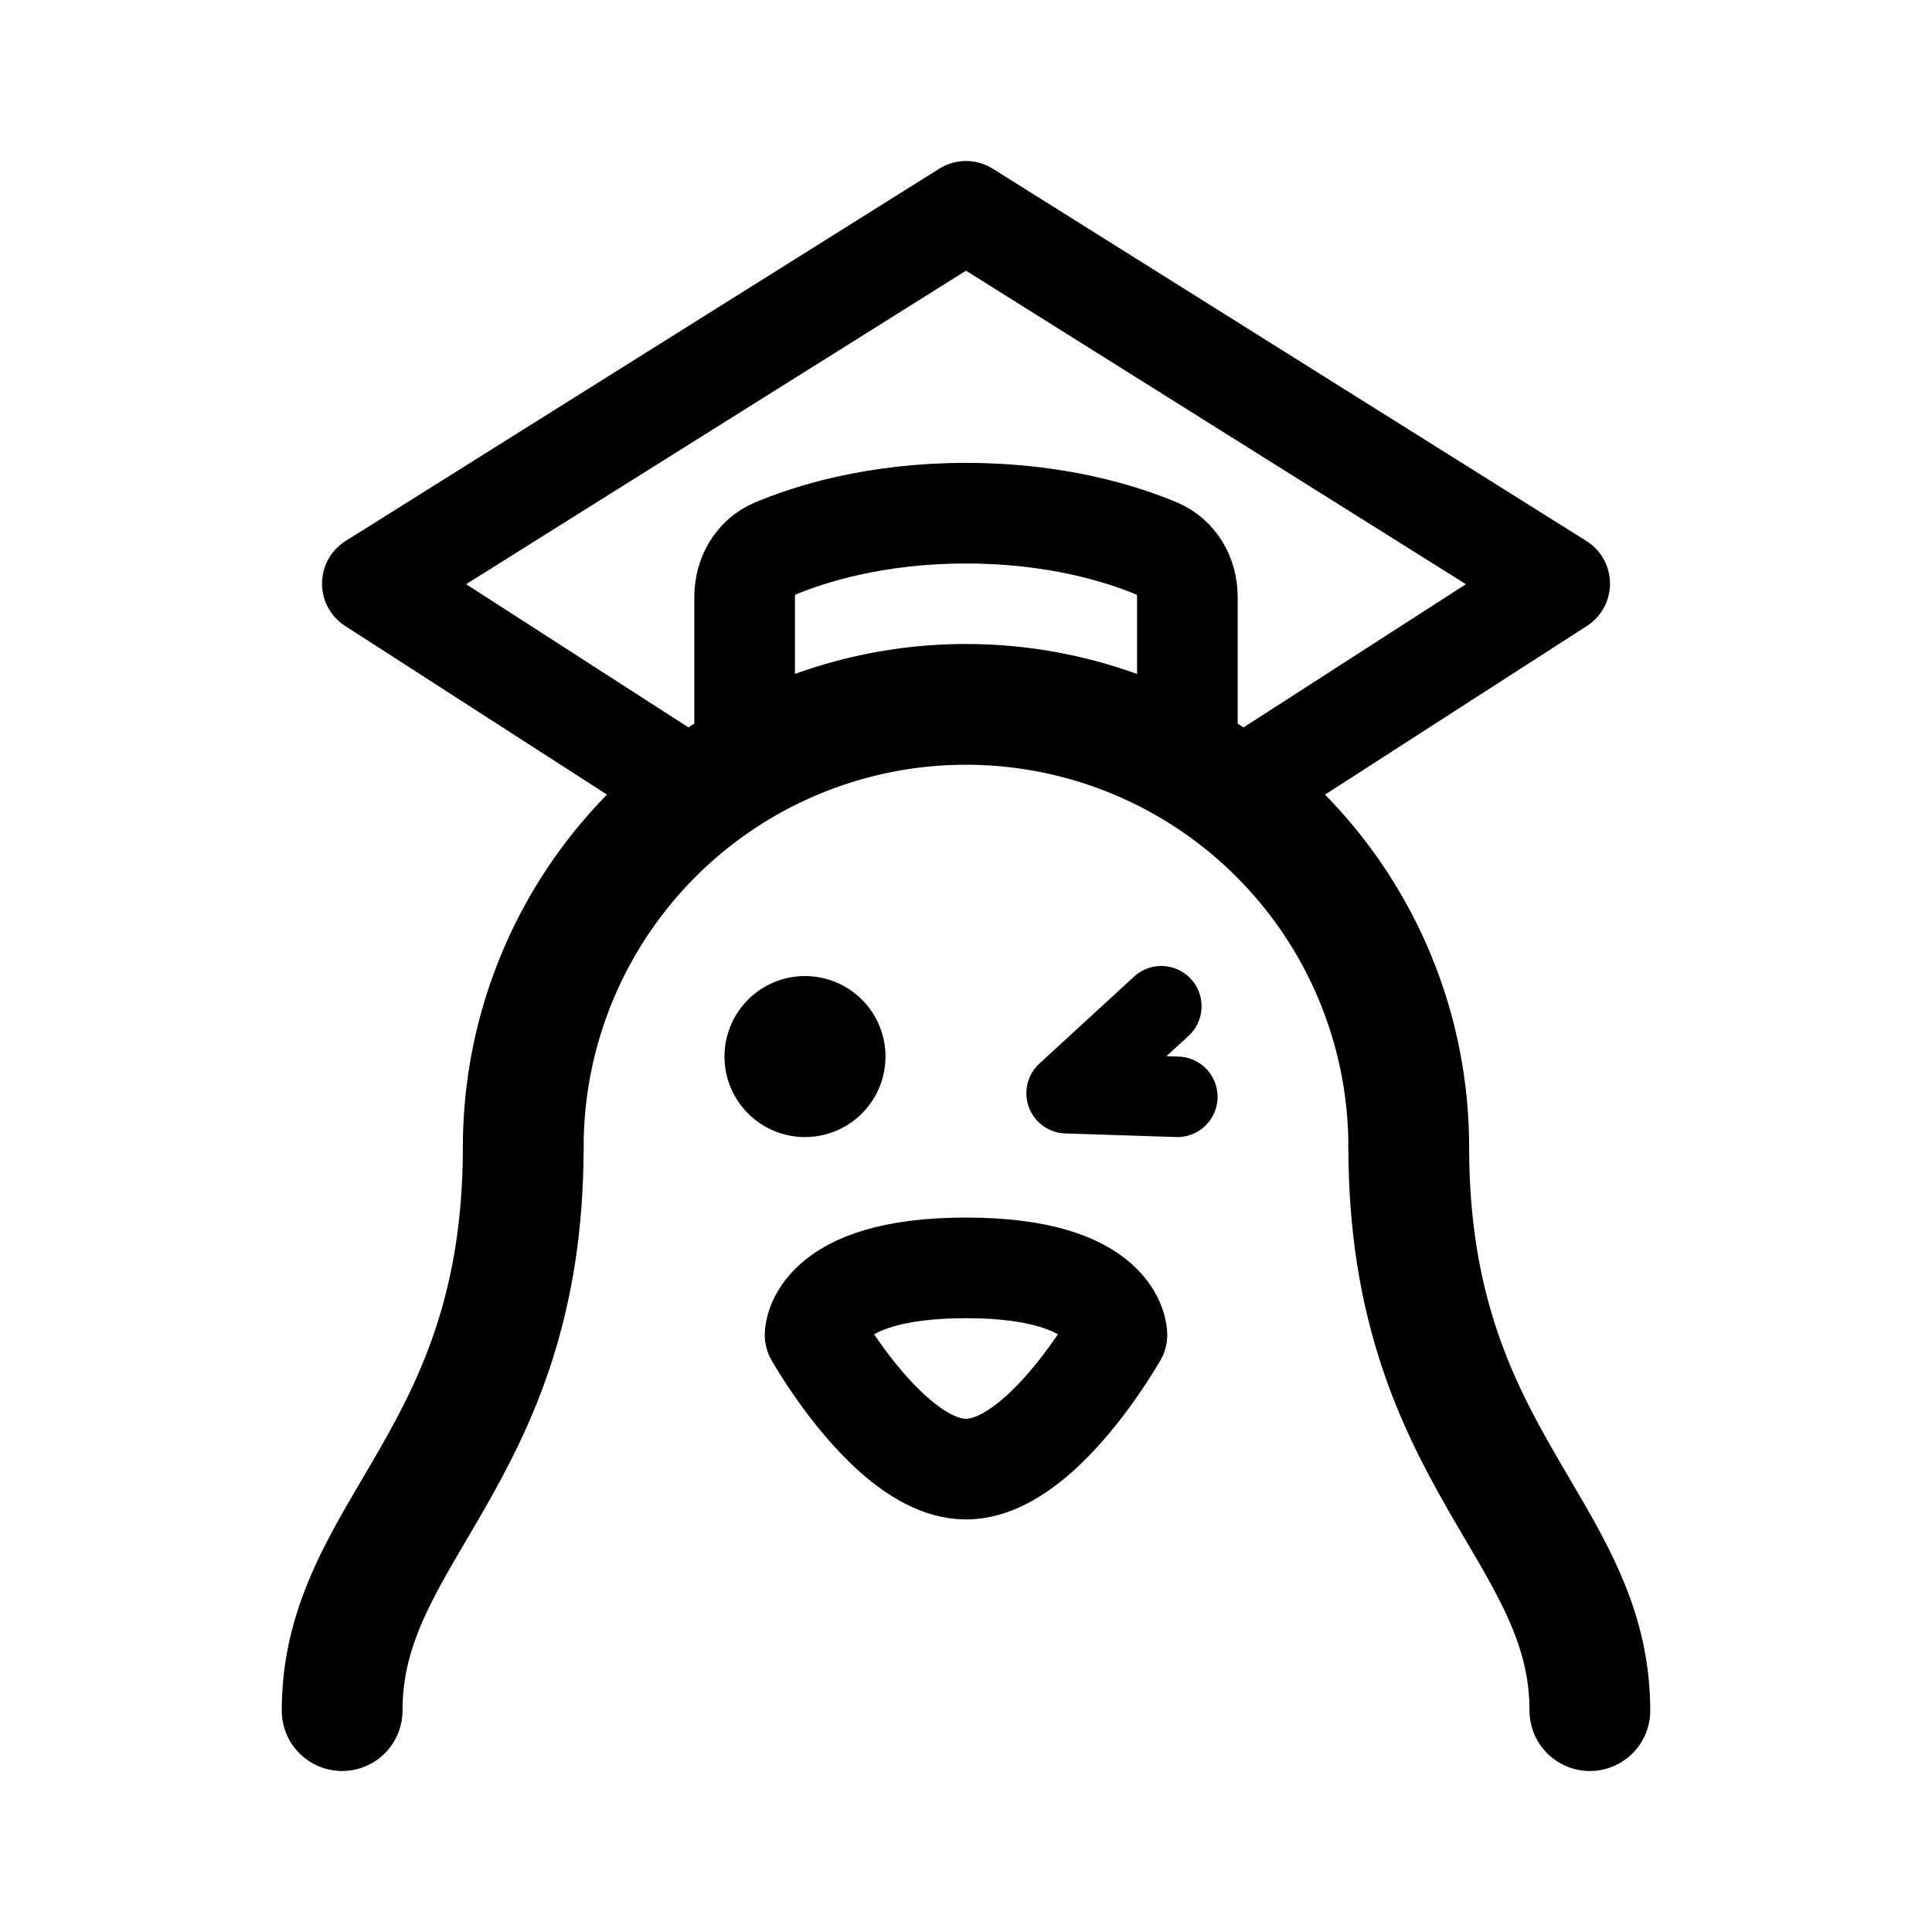 <svg width="192" height="192" viewBox="0 0 192 192" fill="none" xmlns="http://www.w3.org/2000/svg"><path d="M118 73V59.325c0-2.068-1.071-3.985-2.979-4.786C111.51 53.063 104.993 51 96 51s-15.51 2.063-19.021 3.539C75.07 55.34 74 57.257 74 59.325V73" stroke="#000" stroke-width="10" stroke-linecap="round" stroke-linejoin="round"/><path d="M140 114c0 31 18 38 18 56M52 114c0 31-18 38-18 56" stroke="#000" stroke-width="12" stroke-linecap="round" stroke-linejoin="round"/><path d="M81 132.667S81 126 96 126s15 6.667 15 6.667-.865 1.537-2.301 3.568C105.906 140.185 100.953 146 96 146c-4.953 0-9.906-5.815-12.699-9.765-1.436-2.031-2.301-3.568-2.301-3.568Z" stroke="#000" stroke-width="10" stroke-linecap="round" stroke-linejoin="round"/><path d="M140 114a44.001 44.001 0 0 0-75.113-31.113A44 44 0 0 0 52 114" stroke="#000" stroke-width="12" stroke-linecap="round" stroke-linejoin="round"/><path d="M125.5 77 155 58 96 21 37 58l29.5 19" stroke="#000" stroke-width="10" stroke-linecap="round" stroke-linejoin="round"/><path d="m117 109-11-.357 9.409-8.643M80 109a4 4 0 1 0 0-8 4 4 0 0 0 0 8Z" stroke="#000" stroke-width="8" stroke-linecap="round" stroke-linejoin="round"/></svg>
